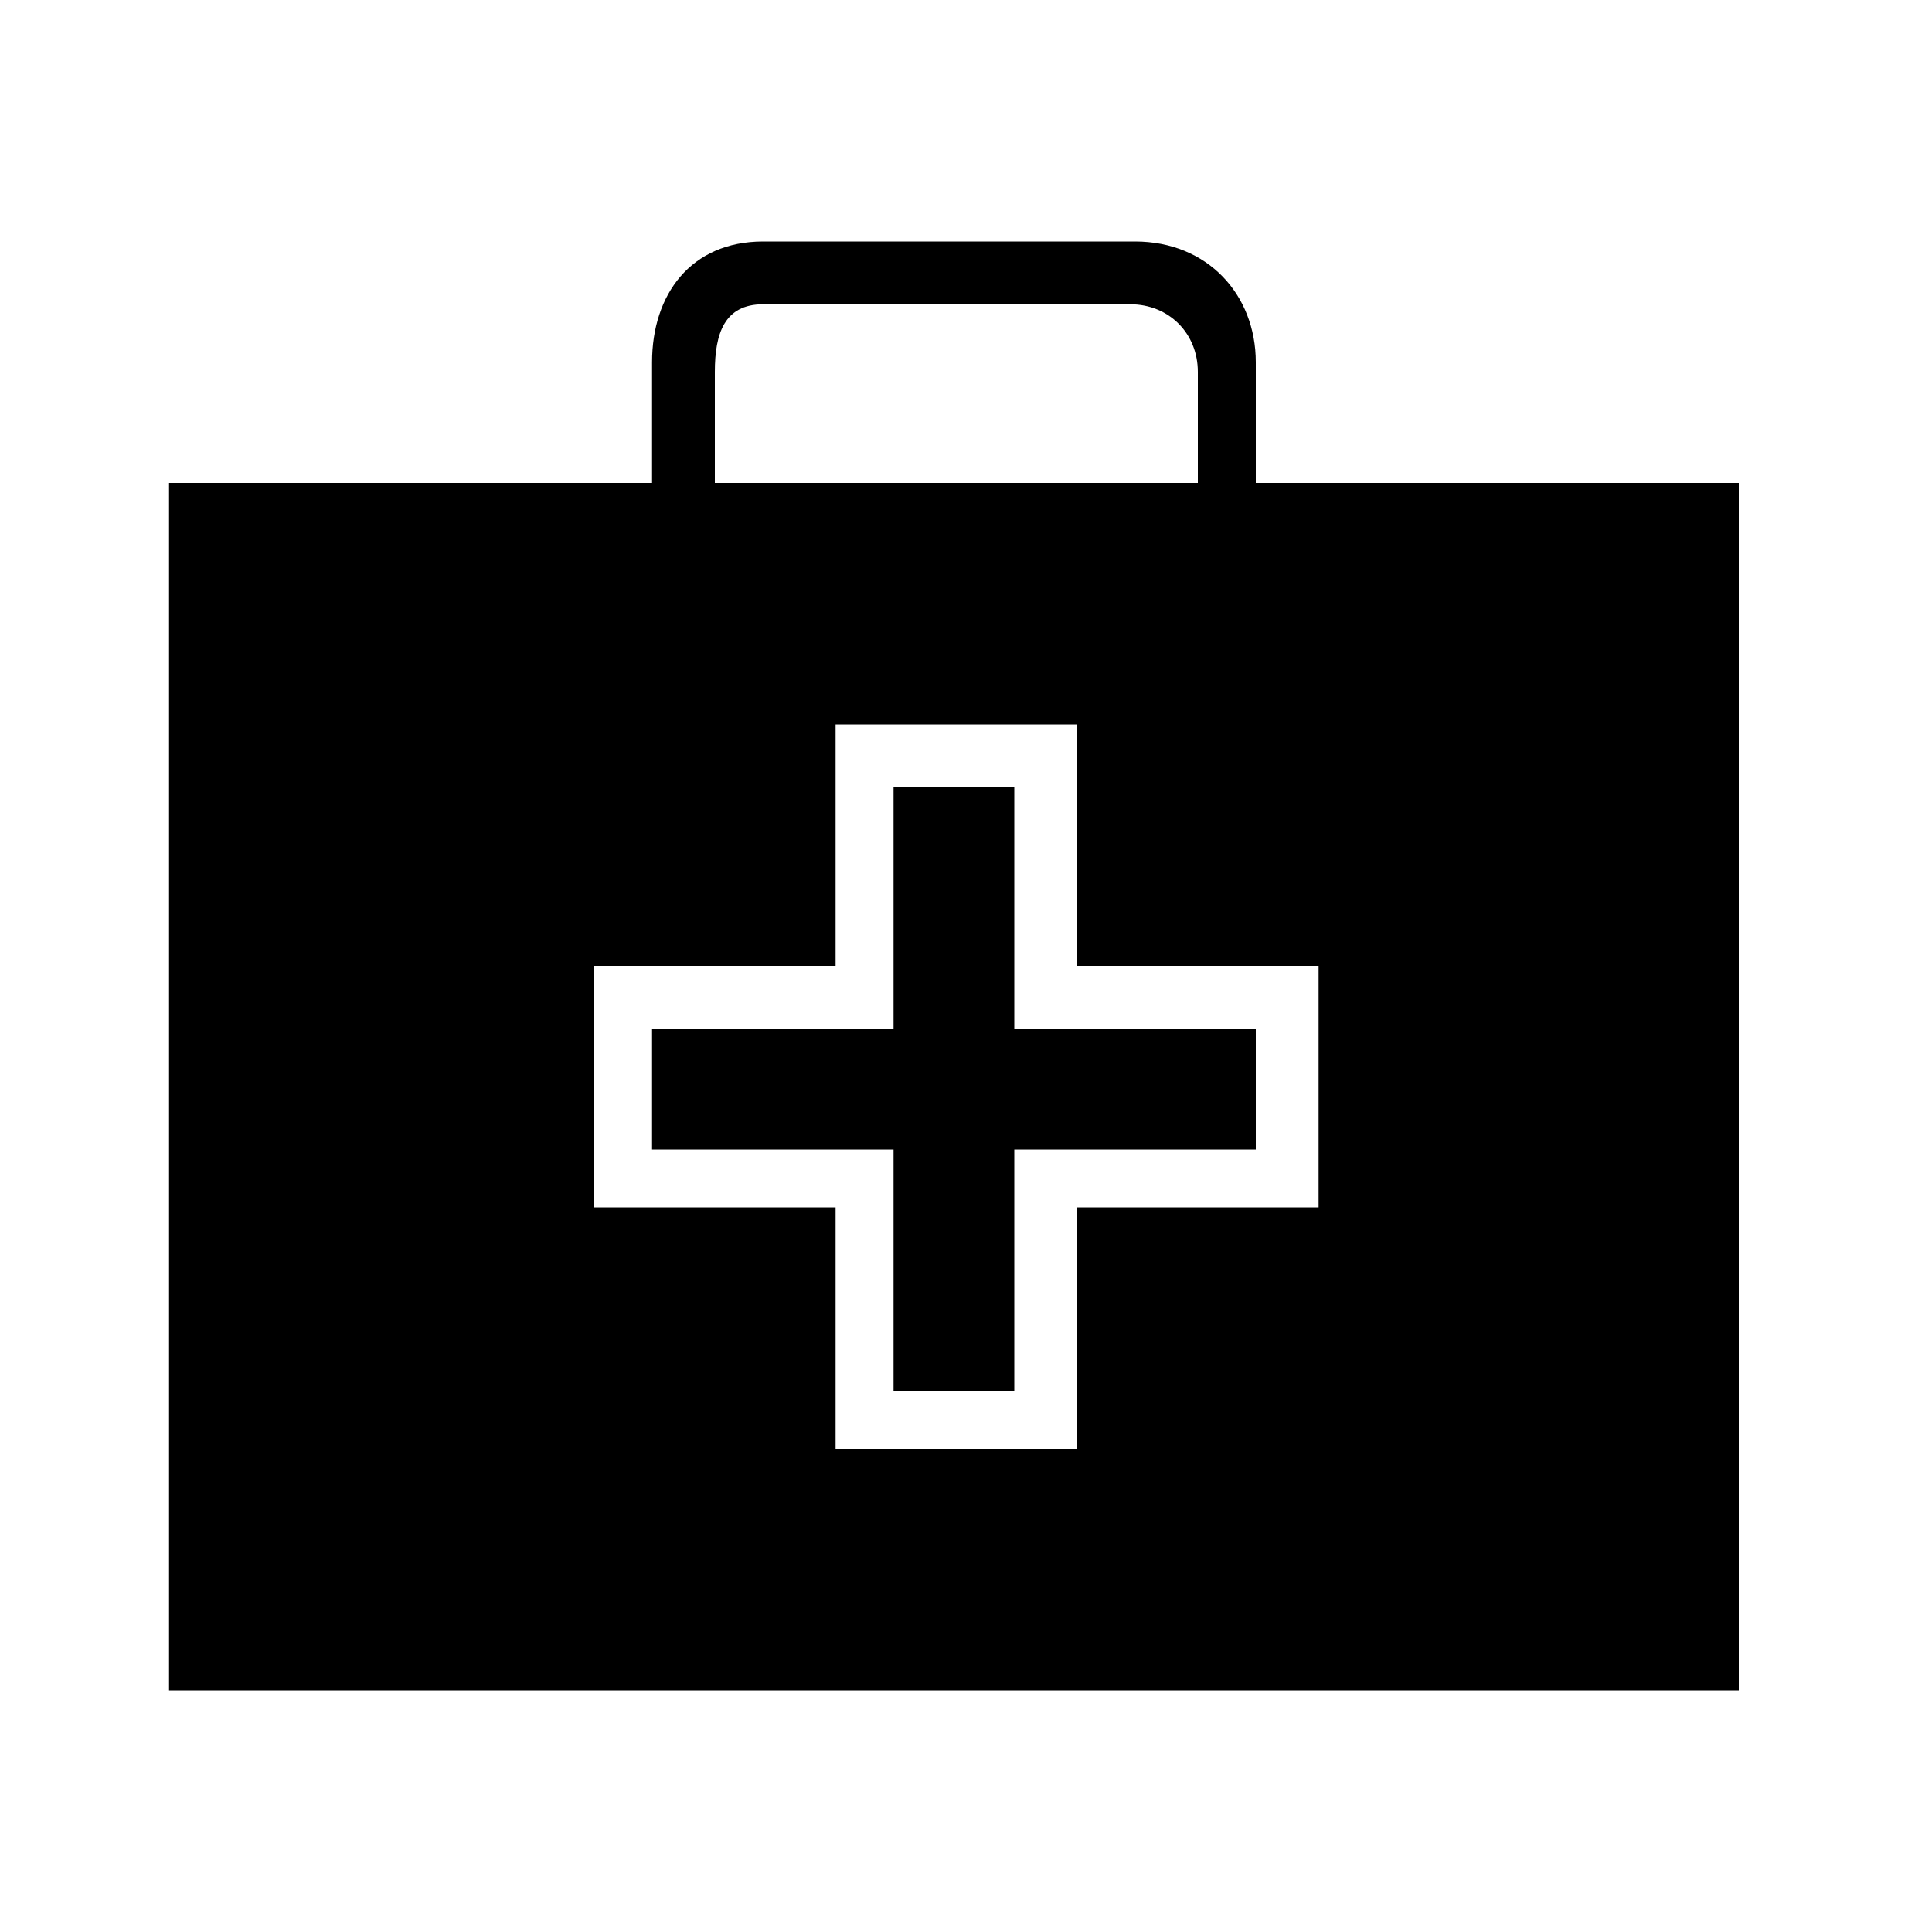<?xml version="1.0"?><svg fill="currentColor" xmlns="http://www.w3.org/2000/svg" width="40" height="40" viewBox="0 0 40 40"><path d="m21 21.3h5v2.5h-5v5h-2.5v-5h-5v-2.5h5v-5h2.5v5z m5-11.3h10v25h-32.5v-25h10v-2.5c0-1.4 0.8-2.5 2.3-2.5h7.7c1.5 0 2.5 1.1 2.5 2.5v2.5z m-11.2-2.3v2.3h10v-2.3c0-0.8-0.6-1.4-1.4-1.4h-7.6c-0.8 0-1 0.6-1 1.4z m12.5 17.3v-5h-5v-5h-5v5h-5v5h5v5h5v-5h5z"></path></svg>
